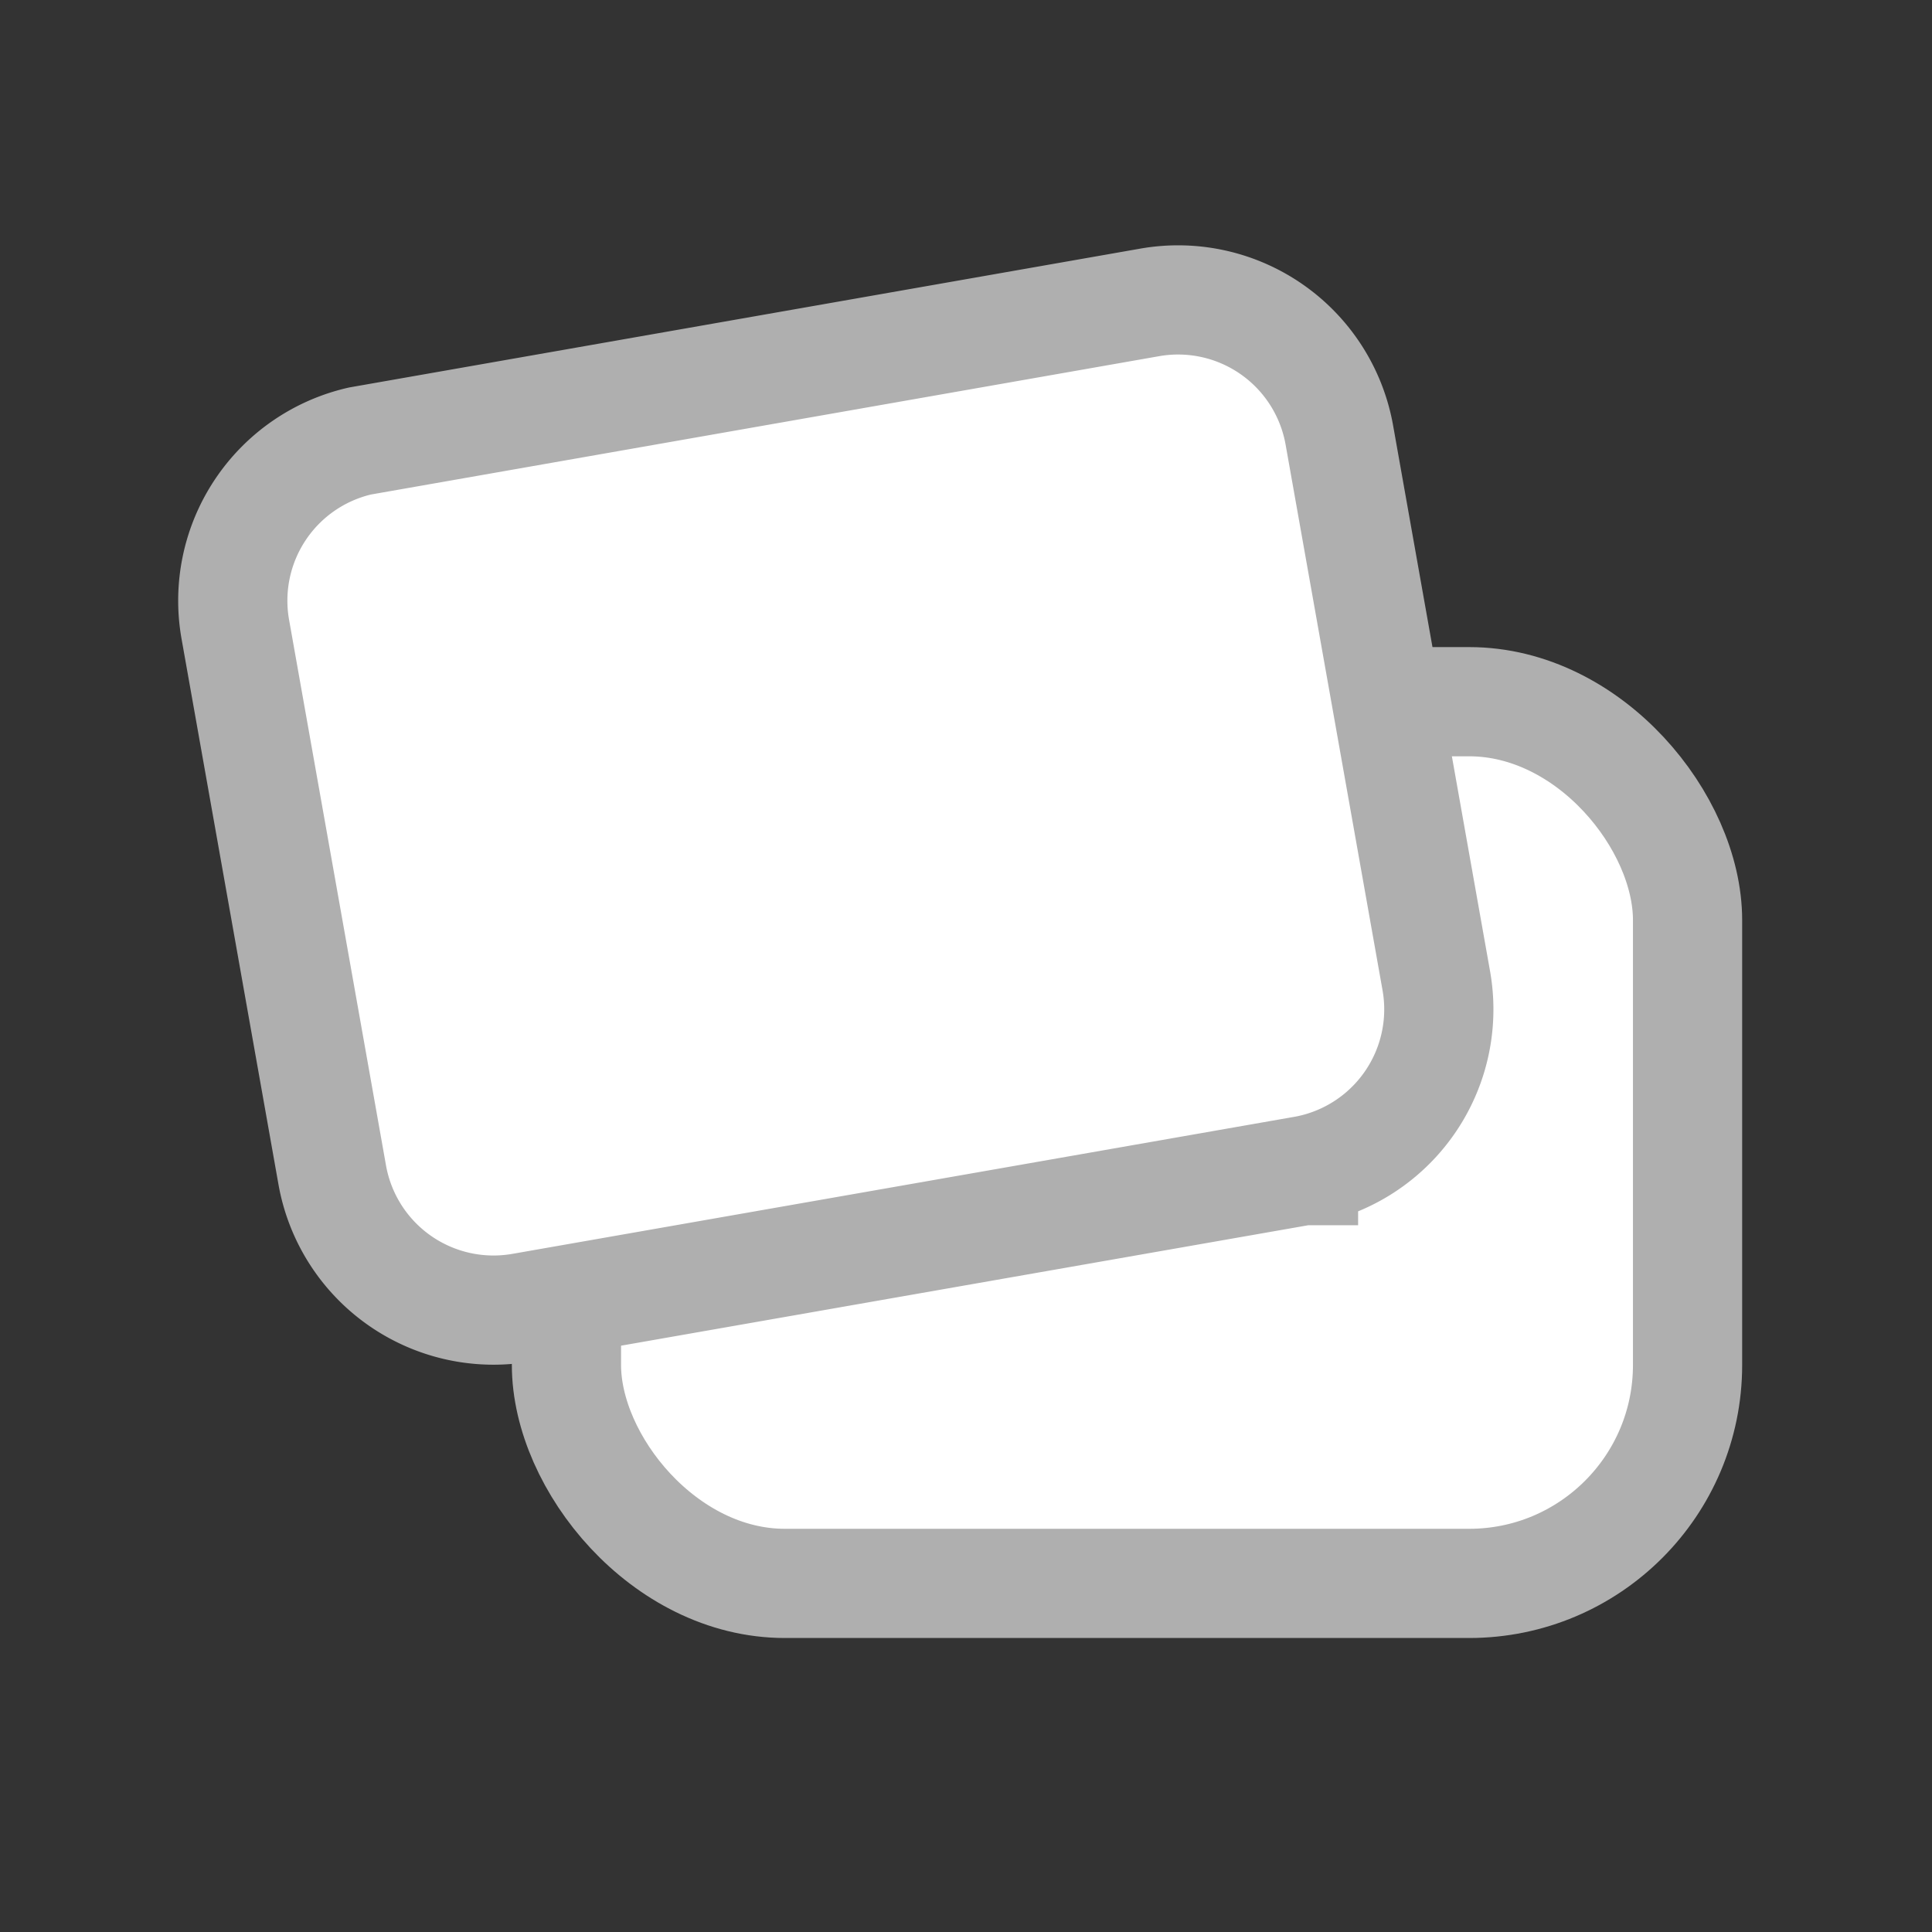 <svg width="46" height="46" viewBox="0 0 46 46" version="1.1" xmlns="http://www.w3.org/2000/svg"><rect x="0" y="0" width="46" height="46" fill="#333333" stroke="none"/><title>tab_words_inactive</title><g stroke="none" stroke-width="1" fill="none" fill-rule="evenodd"><g transform="translate(3 4)" fill="#FFF" stroke="#AFAFAF" stroke-width="2.6"><rect x="10.487" y="12.707" width="26.693" height="20.993" rx="5.2"/><path d="M5.572 6.5a3.9 3.9 0 0 0-2.97 4.48L4.91 23.972a3.9 3.9 0 0 0 4.516 3.162l18.607-3.261h.003a3.9 3.9 0 0 0 3.162-4.52L28.89 6.362A3.9 3.9 0 0 0 24.374 3.2L5.572 6.5z"/></g></g></svg>